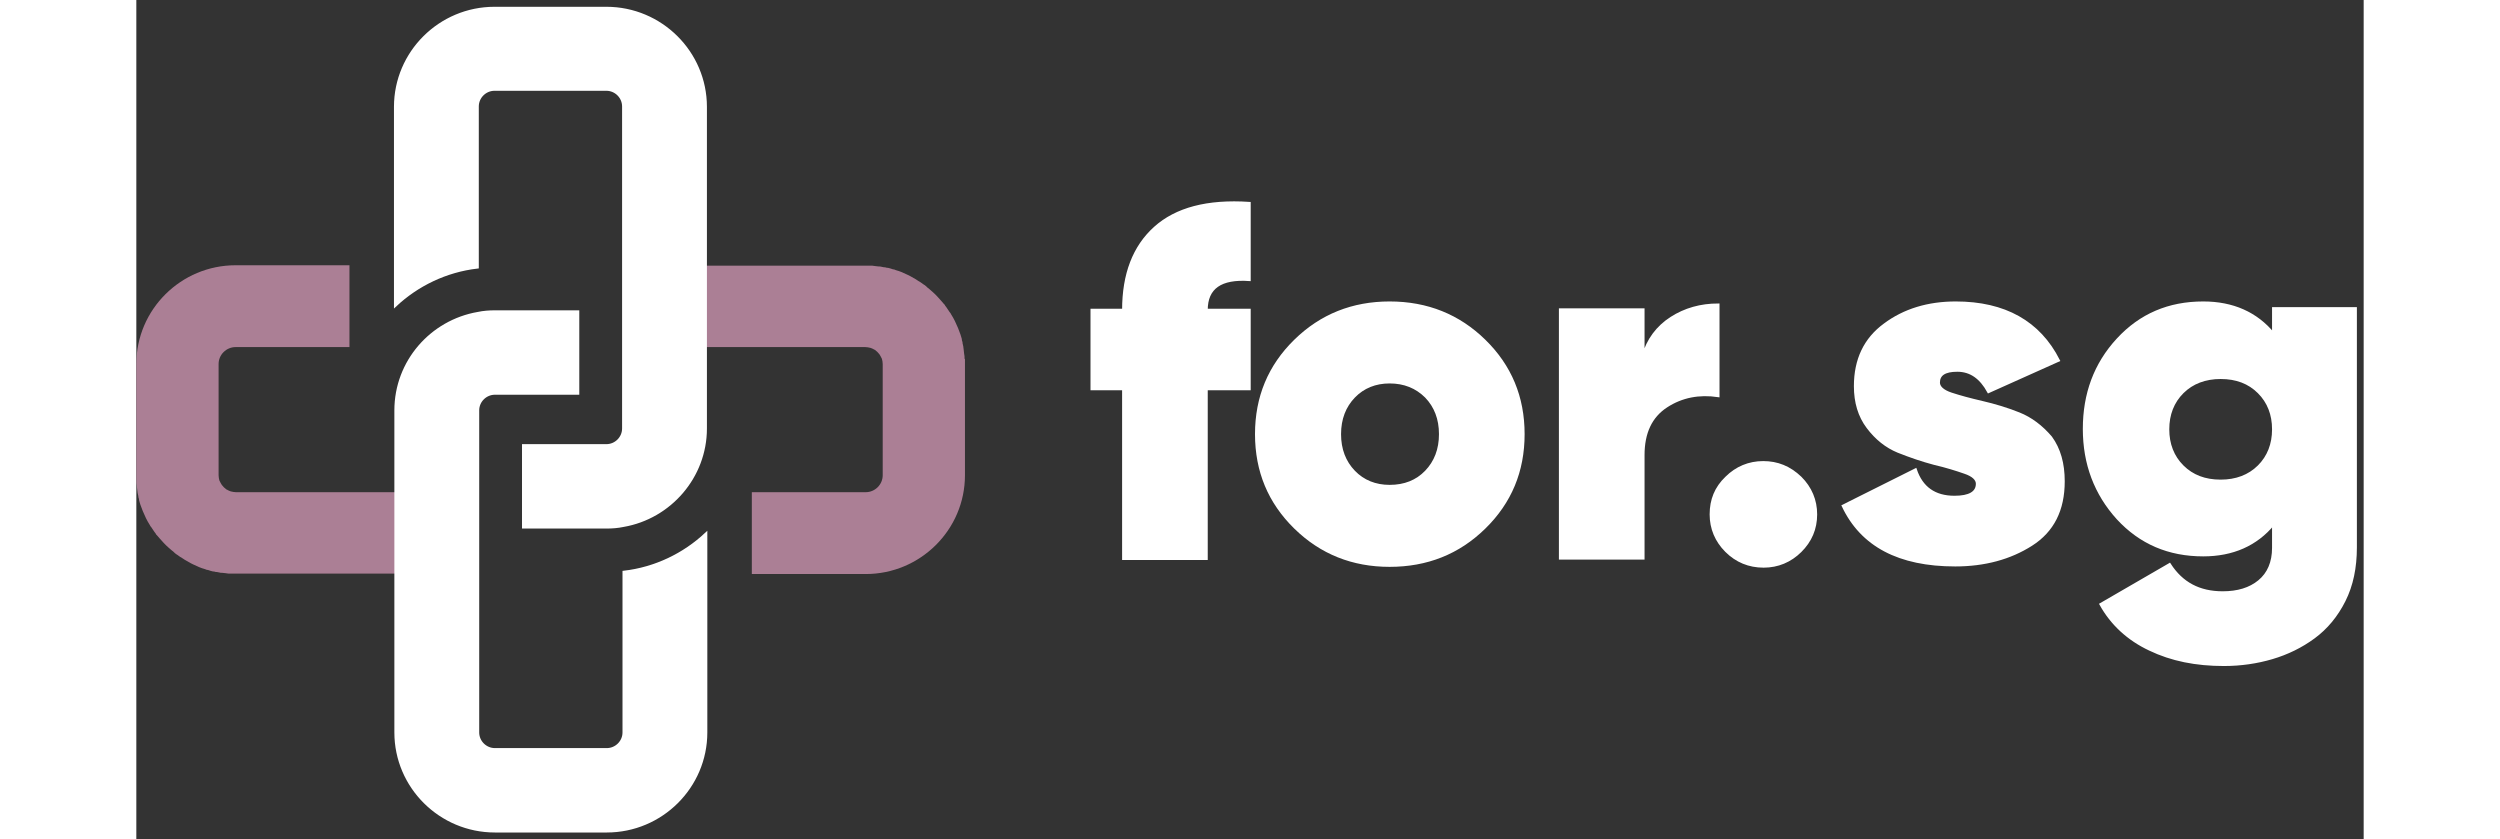 <svg xmlns="http://www.w3.org/2000/svg" width="140" height="47" fill="none" viewBox="0 0 276 104"><rect x="0" y="0" width="276" height="104" fill="#333333" stroke="none"/><path fill="#AB7F95" d="M12.352 60.991C12.151 60.991 11.9 60.941 11.699 60.891C11.548 60.841 11.448 60.791 11.348 60.741C11.297 60.691 11.247 60.691 11.147 60.642C10.946 60.492 10.745 60.292 10.594 60.092C10.494 59.942 10.393 59.742 10.293 59.543C10.243 59.343 10.193 59.143 10.193 58.893V45.107C10.193 43.958 11.147 43.009 12.301 43.009H26.41V32.869H12.301C5.523 32.869 0 38.363 0 45.107V58.893C0 59.093 0 59.293 0 59.493C0 59.543 0 59.543 0 59.593C0 59.792 -4.59761e-06 59.942 0.05 60.142C0.05 60.292 0.1 60.442 0.1 60.592C0.1 60.741 0.151 60.891 0.151 60.991V61.041C0.201 61.191 0.201 61.341 0.251 61.491C0.251 61.541 0.251 61.541 0.251 61.591C0.301 61.74 0.351 61.89 0.351 62.04C0.402 62.19 0.452 62.39 0.502 62.54C0.603 62.839 0.703 63.089 0.803 63.339C1.054 63.938 1.305 64.488 1.657 65.037C1.707 65.137 1.757 65.237 1.858 65.337C1.908 65.387 1.908 65.437 1.958 65.487C2.008 65.587 2.109 65.687 2.159 65.787C2.209 65.836 2.209 65.886 2.259 65.936C2.36 66.036 2.41 66.136 2.46 66.236C2.51 66.286 2.51 66.286 2.561 66.336C2.661 66.436 2.762 66.586 2.862 66.686C3.213 67.085 3.565 67.485 3.967 67.835C4.117 67.934 4.218 68.084 4.368 68.184C4.519 68.284 4.619 68.384 4.77 68.534C4.87 68.634 4.971 68.684 5.121 68.784C5.322 68.933 5.523 69.083 5.724 69.183C5.824 69.233 5.925 69.333 6.025 69.383C6.276 69.533 6.477 69.633 6.728 69.783C6.829 69.832 6.929 69.882 7.029 69.932C7.532 70.182 7.983 70.382 8.536 70.532C8.636 70.582 8.737 70.632 8.887 70.632C8.988 70.682 9.088 70.682 9.188 70.732C9.339 70.782 9.54 70.832 9.691 70.832C9.791 70.882 9.891 70.882 9.992 70.882C10.092 70.882 10.142 70.931 10.243 70.931C10.393 70.981 10.494 70.981 10.645 70.981C10.795 70.981 10.946 71.031 11.096 71.031C11.197 71.031 11.347 71.081 11.448 71.081C11.548 71.081 11.649 71.081 11.749 71.081C11.95 71.081 12.151 71.081 12.301 71.081H32.084V60.991H12.352Z"/><path fill="#AB7F95" d="M102.629 44.407C102.629 44.208 102.629 44.058 102.579 43.858C102.579 43.708 102.529 43.558 102.529 43.408C102.529 43.259 102.479 43.109 102.479 43.009V42.959C102.428 42.809 102.428 42.659 102.378 42.509C102.378 42.459 102.378 42.459 102.378 42.409C102.328 42.26 102.278 42.11 102.278 41.96C102.228 41.81 102.177 41.61 102.127 41.46C102.027 41.161 101.926 40.911 101.826 40.661C101.575 40.062 101.324 39.512 100.972 38.963C100.922 38.863 100.872 38.763 100.771 38.663C100.721 38.613 100.721 38.563 100.671 38.513C100.621 38.413 100.52 38.313 100.47 38.214C100.42 38.164 100.42 38.114 100.37 38.064C100.269 37.964 100.219 37.864 100.169 37.764C100.119 37.714 100.119 37.714 100.068 37.664C99.968 37.564 99.868 37.414 99.767 37.314C99.416 36.915 99.064 36.515 98.663 36.166C98.512 36.066 98.412 35.916 98.261 35.816C98.11 35.716 98.01 35.616 97.859 35.466C97.759 35.366 97.658 35.316 97.508 35.217C97.307 35.067 97.106 34.917 96.905 34.817C96.805 34.767 96.704 34.667 96.604 34.617C96.353 34.467 96.152 34.367 95.901 34.217C95.801 34.167 95.7 34.117 95.6 34.068C95.098 33.818 94.646 33.618 94.094 33.468C93.993 33.418 93.893 33.368 93.742 33.368C93.642 33.318 93.541 33.318 93.441 33.268C93.29 33.218 93.089 33.169 92.939 33.169C92.838 33.118 92.738 33.118 92.637 33.118C92.537 33.118 92.487 33.069 92.386 33.069C92.236 33.019 92.135 33.019 91.985 33.019C91.834 33.019 91.683 32.969 91.533 32.969C91.432 32.969 91.282 32.919 91.181 32.919C91.081 32.919 90.981 32.919 90.88 32.919C90.679 32.919 90.478 32.919 90.328 32.919H70.545V43.009H90.328C90.529 43.009 90.78 43.059 90.981 43.109C91.131 43.159 91.231 43.209 91.332 43.259C91.382 43.309 91.432 43.309 91.533 43.358C91.734 43.508 91.934 43.708 92.085 43.908C92.186 44.058 92.286 44.258 92.386 44.457C92.437 44.657 92.487 44.857 92.487 45.107V58.893C92.487 60.042 91.533 60.991 90.378 60.991H76.269V71.131H90.378C97.156 71.131 102.679 65.637 102.679 58.893V45.107C102.679 44.907 102.679 44.707 102.679 44.507C102.629 44.457 102.629 44.457 102.629 44.407Z"/><path fill="#fff" stroke="#fff" stroke-miterlimit="10" stroke-width=".319" d="M60.403 90.762C60.403 91.911 59.449 92.86 58.294 92.86H44.436C43.281 92.86 42.327 91.911 42.327 90.762V65.137V50.851C42.327 49.702 43.281 48.753 44.436 48.753H54.729V38.613H44.436C43.733 38.613 43.03 38.663 42.327 38.813C36.553 39.812 32.134 44.807 32.134 50.851V53.099V60.991V71.131V90.762C32.134 97.505 37.657 103 44.436 103H58.294C65.072 103 70.595 97.505 70.595 90.762V66.136C67.884 68.684 64.319 70.432 60.403 70.882V90.762Z"/><path fill="#fff" stroke="#fff" stroke-miterlimit="10" stroke-width=".319" d="M58.243 1H44.386C37.607 1 32.084 6.495 32.084 13.238V37.864C34.795 35.316 38.36 33.568 42.277 33.118V13.188C42.277 12.039 43.231 11.09 44.386 11.09H58.243C59.398 11.09 60.352 12.039 60.352 13.188V53.099C60.352 54.248 59.398 55.197 58.243 55.197H47.95V65.337H58.243C58.946 65.337 59.649 65.287 60.352 65.137C66.126 64.138 70.545 59.093 70.545 53.099V43.009V32.869V13.238C70.545 6.495 65.022 1 58.243 1Z"/><path fill="#fff" stroke="#fff" stroke-miterlimit="10" stroke-width=".319" d="M126.228 28.223C123.617 30.571 122.311 33.968 122.311 38.413H118.395V48.204H122.311V69.233H132.604V48.204H137.927V38.413H132.604C132.604 35.666 134.362 34.417 137.927 34.667V25.176C132.705 24.827 128.839 25.875 126.228 28.223Z"/><path fill="#fff" stroke="#fff" stroke-miterlimit="10" stroke-width=".319" d="M155.299 37.514C150.73 37.514 146.814 39.063 143.6 42.21C140.387 45.357 138.78 49.203 138.78 53.798C138.78 58.394 140.387 62.24 143.6 65.387C146.814 68.534 150.73 70.082 155.299 70.082C159.919 70.082 163.835 68.534 167.048 65.387C170.262 62.24 171.869 58.394 171.869 53.798C171.869 49.203 170.262 45.357 167.048 42.21C163.885 39.113 159.969 37.514 155.299 37.514ZM159.818 58.444C158.663 59.643 157.157 60.242 155.299 60.242C153.542 60.242 152.036 59.643 150.881 58.444C149.726 57.245 149.124 55.697 149.124 53.798C149.124 51.9 149.726 50.352 150.881 49.153C152.036 47.954 153.542 47.355 155.299 47.355C157.107 47.355 158.613 47.954 159.818 49.153C160.973 50.352 161.576 51.9 161.576 53.798C161.576 55.697 160.973 57.245 159.818 58.444Z"/><path fill="#fff" stroke="#fff" stroke-miterlimit="10" stroke-width=".319" d="M196.02 37.764C193.861 37.764 191.902 38.313 190.195 39.412C188.488 40.511 187.283 42.11 186.731 44.108V38.364H176.438V69.183H186.731V56.396C186.731 53.599 187.685 51.6 189.593 50.352C191.501 49.103 193.66 48.703 196.02 49.053V37.764Z"/><path fill="#fff" stroke="#fff" stroke-miterlimit="10" stroke-width=".319" d="M201.593 57.295C199.836 57.295 198.279 57.944 197.024 59.193C195.718 60.442 195.116 61.94 195.116 63.739C195.116 65.487 195.769 67.035 197.024 68.284C198.279 69.533 199.836 70.182 201.643 70.182C203.4 70.182 204.957 69.533 206.212 68.284C207.467 67.035 208.12 65.537 208.12 63.739C208.12 61.99 207.467 60.442 206.212 59.193C204.857 57.894 203.35 57.295 201.593 57.295Z"/><path fill="#fff" stroke="#fff" stroke-miterlimit="10" stroke-width=".319" d="M233.275 51.251C231.769 50.651 230.263 50.202 228.756 49.852C227.25 49.502 225.945 49.153 224.89 48.803C223.836 48.454 223.334 47.954 223.334 47.405C223.334 46.406 224.087 45.906 225.643 45.906C227.3 45.906 228.556 46.805 229.51 48.553L238.196 44.657C235.786 39.912 231.518 37.514 225.443 37.514C222.028 37.514 219.066 38.413 216.656 40.212C214.196 42.01 212.991 44.557 212.991 47.854C212.991 49.852 213.493 51.55 214.547 52.949C215.601 54.348 216.857 55.347 218.313 55.946C219.819 56.546 221.275 57.045 222.781 57.445C224.288 57.794 225.543 58.194 226.547 58.544C227.602 58.893 228.104 59.393 228.104 59.942C228.104 61.041 227.15 61.591 225.292 61.591C222.832 61.591 221.225 60.442 220.472 58.194L211.484 62.69C213.794 67.585 218.413 70.032 225.392 70.032C229.008 70.032 232.171 69.183 234.832 67.485C237.493 65.787 238.798 63.189 238.798 59.643C238.798 57.445 238.296 55.647 237.242 54.198C236.087 52.849 234.782 51.85 233.275 51.251Z"/><path fill="#fff" stroke="#fff" stroke-miterlimit="10" stroke-width=".319" d="M264.807 38.413V41.361C262.699 38.813 259.786 37.514 256.121 37.514C251.853 37.514 248.338 39.013 245.527 42.06C242.715 45.107 241.359 48.803 241.359 53.149C241.359 57.495 242.765 61.191 245.527 64.238C248.338 67.285 251.853 68.784 256.121 68.784C259.786 68.784 262.699 67.485 264.807 64.937V67.885C264.807 69.683 264.205 71.081 263.05 72.03C261.895 72.98 260.389 73.429 258.531 73.429C255.619 73.429 253.46 72.28 251.954 69.933L243.418 74.878C244.774 77.325 246.832 79.223 249.493 80.472C252.205 81.771 255.217 82.37 258.682 82.37C260.791 82.37 262.799 82.071 264.657 81.521C266.514 80.972 268.272 80.123 269.828 78.974C271.385 77.825 272.64 76.326 273.594 74.428C274.548 72.53 275 70.332 275 67.835V38.214H264.807V38.413ZM263 57.794C261.795 58.993 260.188 59.593 258.28 59.593C256.322 59.593 254.765 58.993 253.56 57.794C252.355 56.596 251.753 55.047 251.753 53.199C251.753 51.351 252.355 49.802 253.56 48.603C254.765 47.405 256.372 46.805 258.28 46.805C260.238 46.805 261.795 47.405 263 48.603C264.205 49.802 264.807 51.351 264.807 53.199C264.807 55.047 264.205 56.596 263 57.794Z"/></svg>